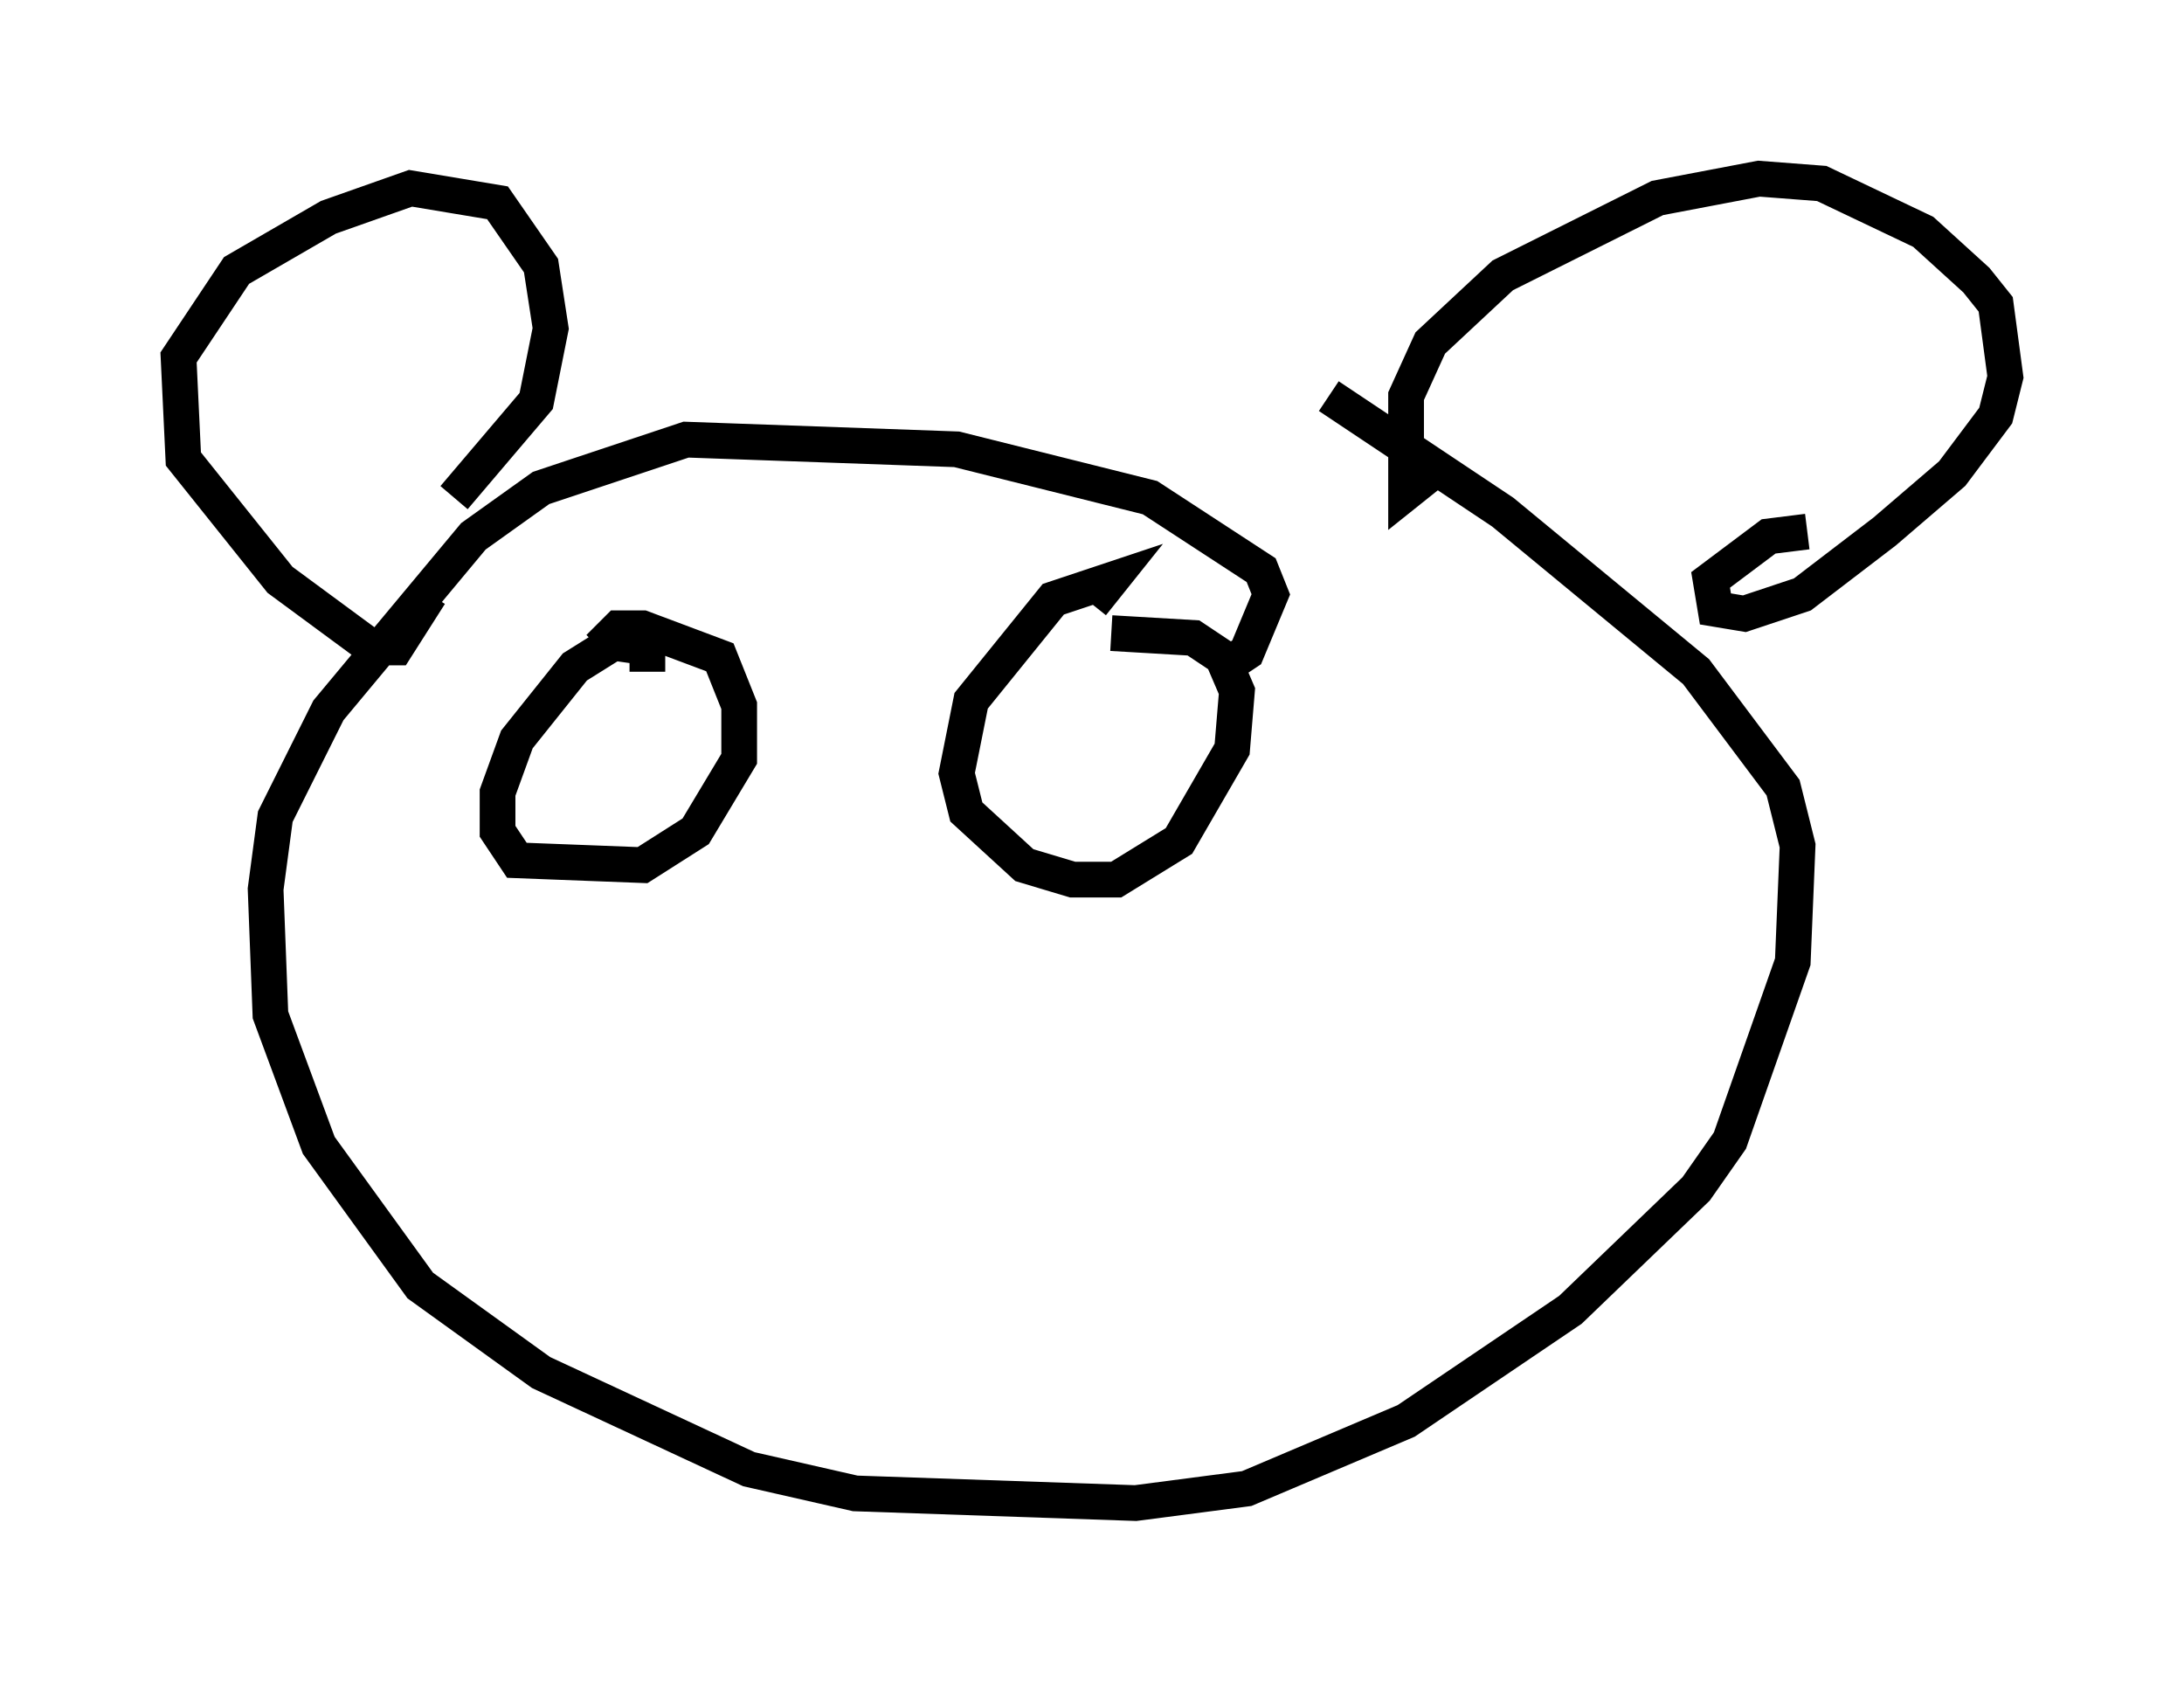 <?xml version="1.0" encoding="utf-8" ?>
<svg baseProfile="full" height="47.077" version="1.1" width="61.15" xmlns="http://www.w3.org/2000/svg" xmlns:ev="http://www.w3.org/2001/xml-events" xmlns:xlink="http://www.w3.org/1999/xlink"><defs /><rect fill="white" height="47.077" width="61.15" x="0" y="0" /><path d="M31.928, 18.532 m2.165, 0.271 l0.812, -0.541 0.677, -1.624 l-0.271, -0.677 -3.112, -2.03 l-5.413, -1.353 -7.578, -0.271 l-4.059, 1.353 -1.894, 1.353 l-4.059, 4.871 -1.488, 2.977 l-0.271, 2.03 0.135, 3.518 l1.353, 3.654 2.842, 3.924 l3.383, 2.436 5.819, 2.706 l2.977, 0.677 7.848, 0.271 l3.112, -0.406 4.465, -1.894 l4.601, -3.112 3.518, -3.383 l0.947, -1.353 1.759, -5.007 l0.135, -3.248 -0.406, -1.624 l-2.436, -3.248 -5.413, -4.465 l-4.871, -3.248 m-24.492, 2.842 l2.3, -2.706 0.406, -2.03 l-0.271, -1.759 -1.218, -1.759 l-2.436, -0.406 -2.3, 0.812 l-2.571, 1.488 -1.624, 2.436 l0.135, 2.842 2.706, 3.383 l2.571, 1.894 0.677, 0.0 l0.947, -1.488 m28.011, -3.383 l-0.677, 0.541 0.0, -2.706 l0.677, -1.488 2.03, -1.894 l4.33, -2.165 2.842, -0.541 l1.759, 0.135 2.842, 1.353 l1.488, 1.353 0.541, 0.677 l0.271, 2.03 -0.271, 1.083 l-1.218, 1.624 -1.894, 1.624 l-2.3, 1.759 -1.624, 0.541 l-0.812, -0.135 -0.135, -0.812 l1.624, -1.218 1.083, -0.135 m-32.476, 3.924 l0.0, -0.677 -0.947, -0.135 l-1.083, 0.677 -1.624, 2.03 l-0.541, 1.488 0.0, 1.083 l0.541, 0.812 3.518, 0.135 l1.488, -0.947 1.218, -2.03 l0.0, -1.488 -0.541, -1.353 l-2.165, -0.812 -0.677, 0.0 l-0.541, 0.541 m13.802, -1.218 l0.541, -0.677 -1.624, 0.541 l-2.3, 2.842 -0.406, 2.03 l0.271, 1.083 1.624, 1.488 l1.353, 0.406 1.218, 0.0 l1.759, -1.083 1.488, -2.571 l0.135, -1.624 -0.406, -0.947 l-0.812, -0.541 -2.3, -0.135 " fill="none" stroke="black" stroke-width="1" /></svg>